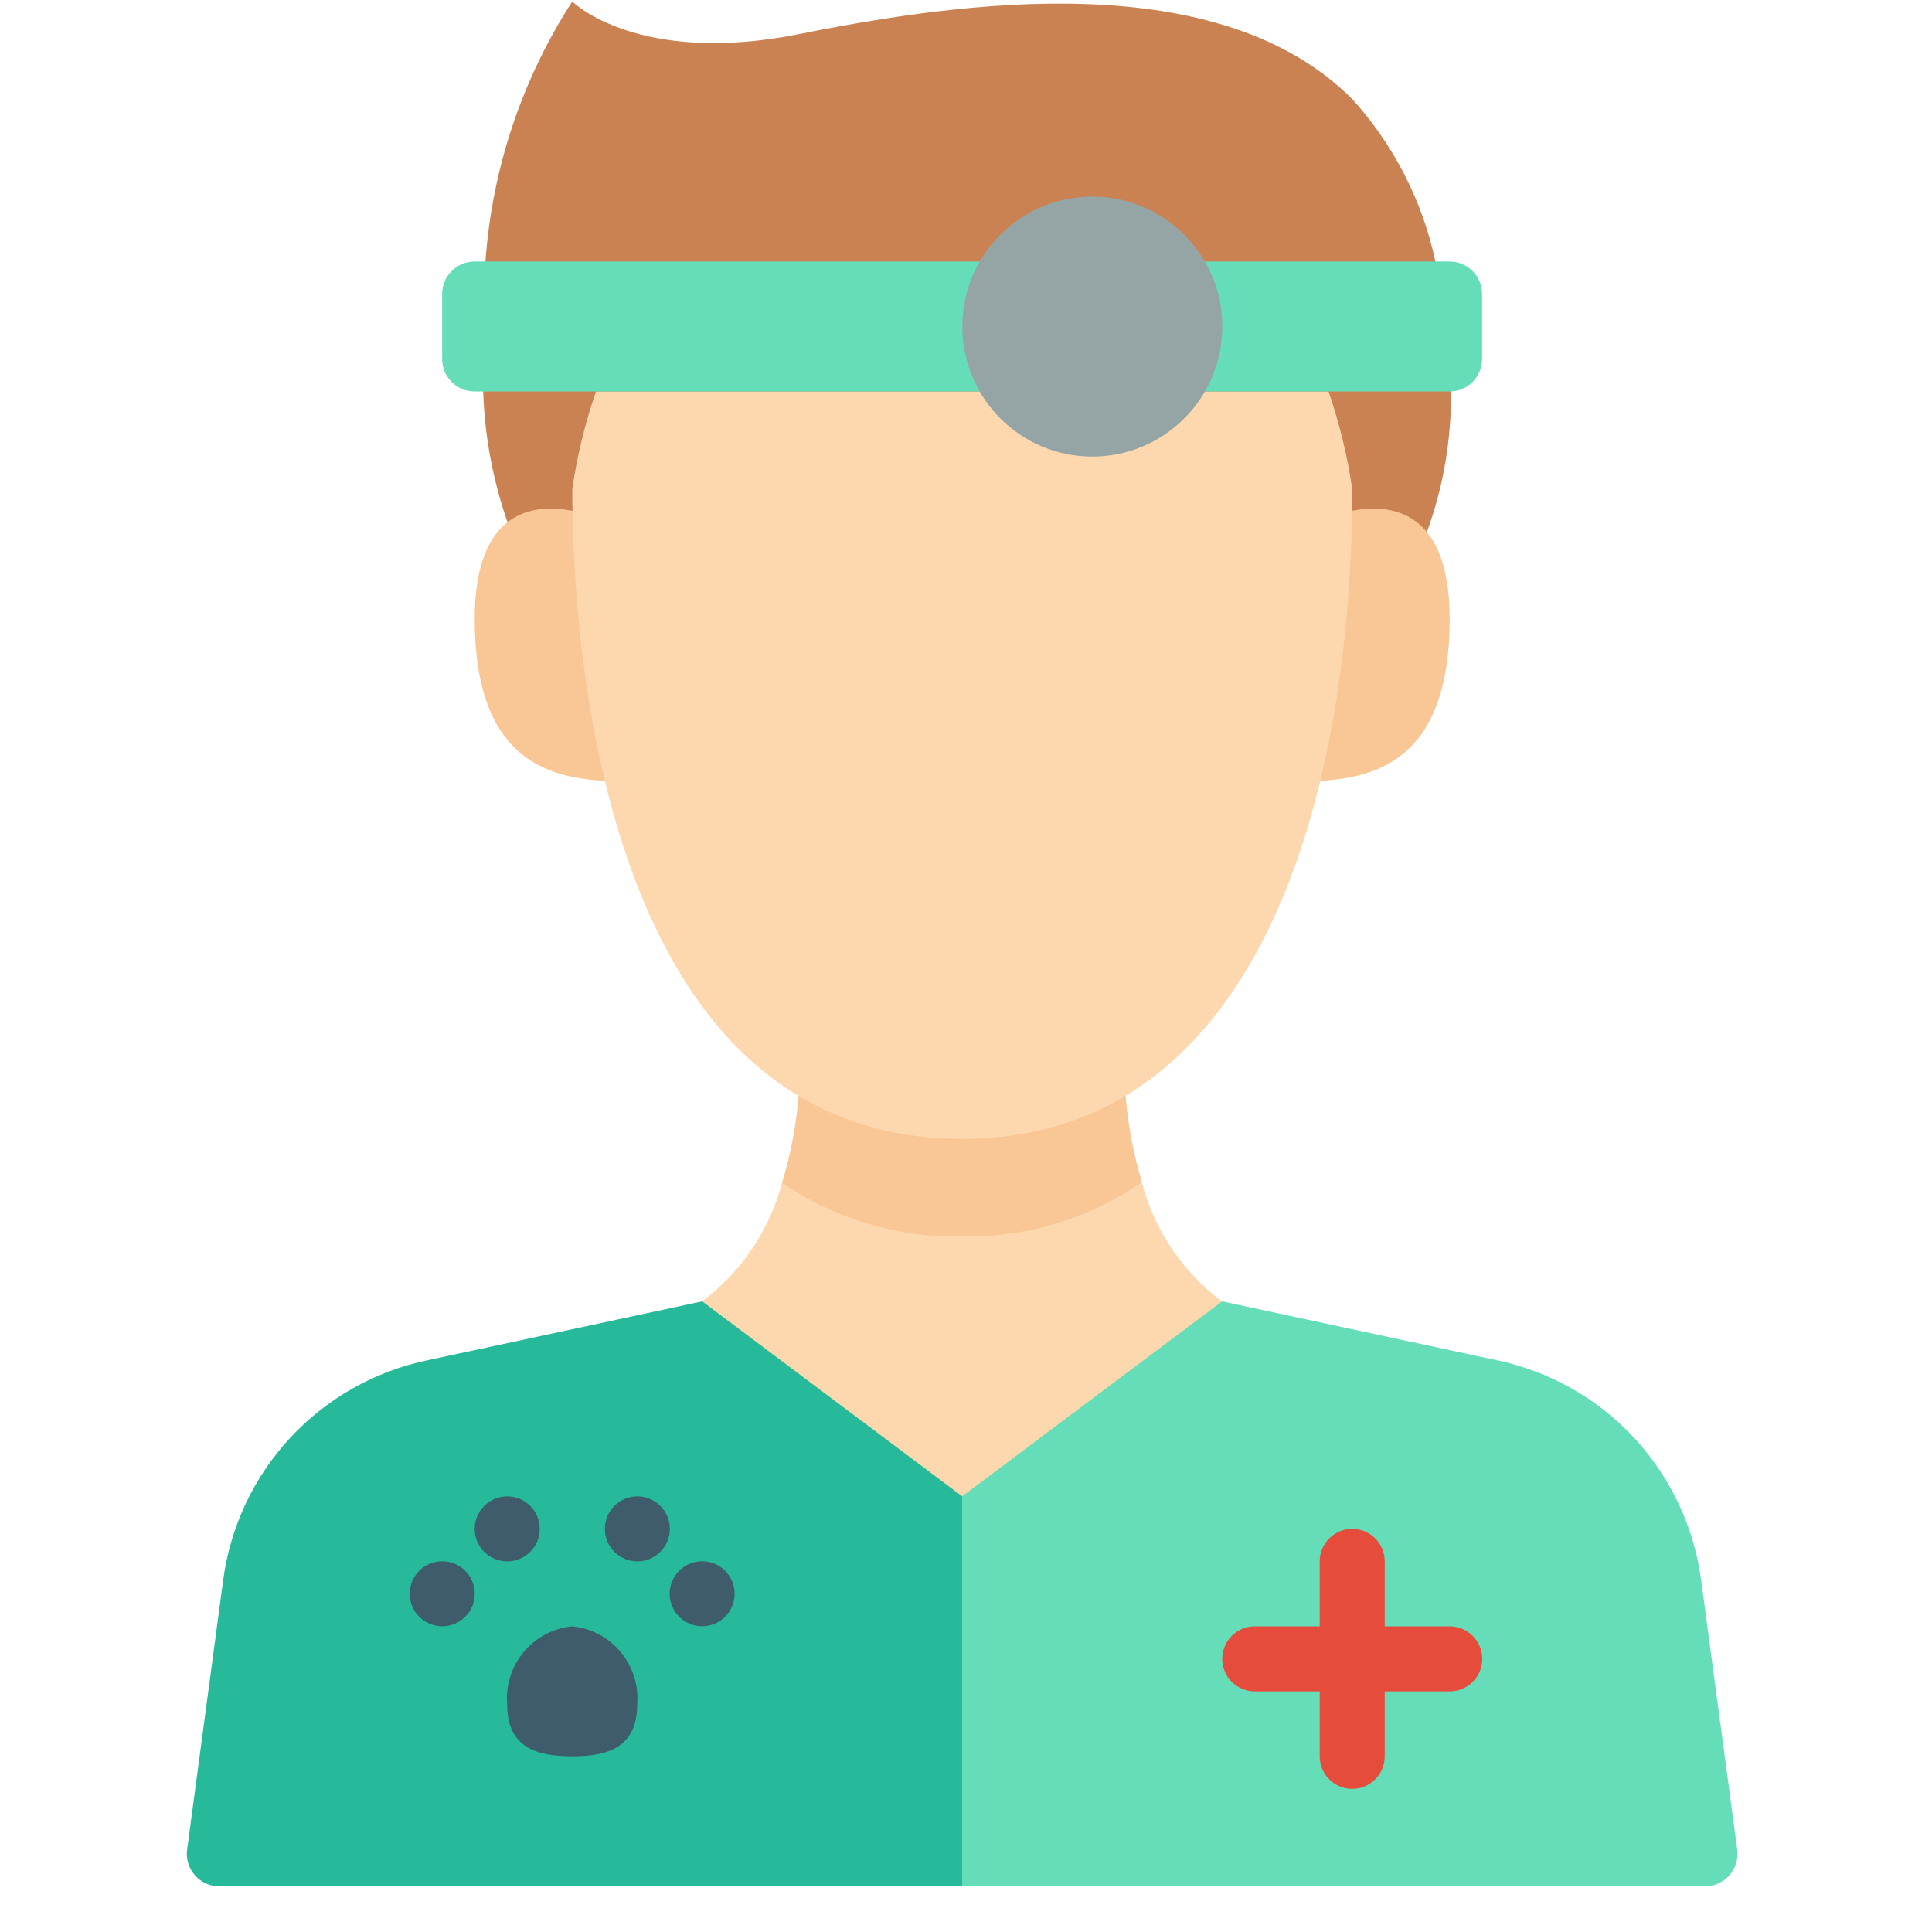 <svg width="41" height="41" viewBox="0 0 41 41" fill="none" xmlns="http://www.w3.org/2000/svg">
  <path d="M25.933 27.619L20.416 34.516L14.898 27.619C15.732 26.996 16.329 26.109 16.595 25.102C16.779 24.503 16.897 23.886 16.947 23.261V23.254H23.885V23.261C23.934 23.881 24.05 24.493 24.23 25.088C24.494 26.101 25.095 26.993 25.933 27.619Z" fill="#FDD7AD"/>
  <path d="M36.867 39.252C36.879 39.349 36.871 39.448 36.843 39.541C36.814 39.635 36.766 39.722 36.702 39.796C36.637 39.87 36.557 39.929 36.468 39.969C36.379 40.01 36.282 40.031 36.184 40.031H19.039L20.418 31.755L25.936 27.617L31.791 28.872C32.902 29.11 33.913 29.685 34.685 30.52C35.457 31.355 35.951 32.408 36.101 33.534L36.867 39.252Z" fill="#65DDB9"/>
  <path d="M20.419 31.755V40.031H4.653C4.555 40.031 4.459 40.01 4.369 39.969C4.28 39.929 4.2 39.87 4.136 39.796C4.071 39.722 4.023 39.635 3.995 39.541C3.966 39.448 3.958 39.349 3.971 39.252L4.736 33.534C4.886 32.408 5.38 31.355 6.152 30.52C6.924 29.685 7.935 29.11 9.047 28.872L14.902 27.617L20.419 31.755Z" fill="#26B99A"/>
  <path d="M24.232 25.088C23.113 25.863 21.779 26.266 20.418 26.24C19.057 26.268 17.721 25.87 16.598 25.102C16.782 24.503 16.9 23.886 16.949 23.261V23.254H23.887V23.261C23.937 23.881 24.053 24.493 24.232 25.088Z" fill="#F9C795"/>
  <path d="M30.765 34.514H29.386V33.135C29.386 32.952 29.313 32.777 29.184 32.647C29.054 32.518 28.879 32.445 28.696 32.445C28.513 32.445 28.338 32.518 28.209 32.647C28.079 32.777 28.006 32.952 28.006 33.135V34.514H26.627C26.444 34.514 26.269 34.587 26.14 34.716C26.01 34.846 25.938 35.021 25.938 35.204C25.938 35.387 26.01 35.562 26.14 35.692C26.269 35.821 26.444 35.894 26.627 35.894H28.006V37.273C28.006 37.456 28.079 37.631 28.209 37.761C28.338 37.89 28.513 37.963 28.696 37.963C28.879 37.963 29.054 37.89 29.184 37.761C29.313 37.631 29.386 37.456 29.386 37.273V35.894H30.765C30.948 35.894 31.123 35.821 31.253 35.692C31.382 35.562 31.455 35.387 31.455 35.204C31.455 35.021 31.382 34.846 31.253 34.716C31.123 34.587 30.948 34.514 30.765 34.514Z" fill="#E64C3C"/>
  <path d="M13.522 36.169C13.522 37.083 12.905 37.272 12.142 37.272C11.38 37.272 10.763 37.083 10.763 36.169C10.694 35.333 11.308 34.596 12.142 34.514C12.977 34.596 13.591 35.333 13.522 36.169Z" fill="#3F5C6C"/>
  <path d="M10.764 33.135C11.145 33.135 11.454 32.826 11.454 32.446C11.454 32.065 11.145 31.756 10.764 31.756C10.383 31.756 10.074 32.065 10.074 32.446C10.074 32.826 10.383 33.135 10.764 33.135Z" fill="#3F5C6C"/>
  <path d="M9.385 34.512C9.766 34.512 10.075 34.203 10.075 33.822C10.075 33.442 9.766 33.133 9.385 33.133C9.004 33.133 8.695 33.442 8.695 33.822C8.695 34.203 9.004 34.512 9.385 34.512Z" fill="#3F5C6C"/>
  <path d="M13.526 33.135C13.906 33.135 14.215 32.826 14.215 32.446C14.215 32.065 13.906 31.756 13.526 31.756C13.145 31.756 12.836 32.065 12.836 32.446C12.836 32.826 13.145 33.135 13.526 33.135Z" fill="#3F5C6C"/>
  <path d="M14.901 34.512C15.281 34.512 15.59 34.203 15.59 33.822C15.59 33.442 15.281 33.133 14.901 33.133C14.52 33.133 14.211 33.442 14.211 33.822C14.211 34.203 14.52 34.512 14.901 34.512Z" fill="#3F5C6C"/>
  <path d="M10.764 11.066C10.457 10.177 10.284 9.247 10.254 8.307L10.302 5.548C10.441 3.584 11.075 1.686 12.144 0.031C12.144 0.031 13.523 1.411 16.971 0.721C20.419 0.031 25.854 -0.741 28.695 2.1C29.578 3.074 30.187 4.263 30.461 5.548L30.792 8.307C30.803 9.323 30.631 10.332 30.282 11.286C30.221 11.446 30.152 11.603 30.075 11.755L10.764 11.066Z" fill="#CB8252"/>
  <path d="M28.688 10.84C29.502 10.681 30.764 10.806 30.764 13.136C30.764 16.047 29.288 16.502 27.998 16.571H12.84C11.55 16.502 10.074 16.047 10.074 13.136C10.074 10.806 11.336 10.681 12.15 10.84H28.688Z" fill="#F9C795"/>
  <path d="M28.193 8.307C28.425 8.979 28.594 9.672 28.696 10.376C28.696 16.728 26.799 24.169 20.42 24.169C12.834 24.169 12.145 13.824 12.145 10.376C12.247 9.672 12.416 8.979 12.648 8.307H28.193Z" fill="#FDD7AD"/>
  <path d="M10.072 5.549C9.89 5.549 9.714 5.621 9.585 5.751C9.455 5.88 9.383 6.056 9.383 6.238V7.618C9.383 7.801 9.455 7.976 9.585 8.105C9.714 8.235 9.89 8.307 10.072 8.307H30.79C30.968 8.3 31.136 8.225 31.26 8.096C31.383 7.967 31.452 7.796 31.452 7.618V6.238C31.452 6.056 31.379 5.88 31.25 5.751C31.12 5.621 30.945 5.549 30.762 5.549H10.072Z" fill="#65DDB9"/>
  <path d="M23.18 9.689C24.704 9.689 25.939 8.454 25.939 6.93C25.939 5.407 24.704 4.172 23.18 4.172C21.657 4.172 20.422 5.407 20.422 6.93C20.422 8.454 21.657 9.689 23.18 9.689Z" fill="#95A5A5"/>
</svg>